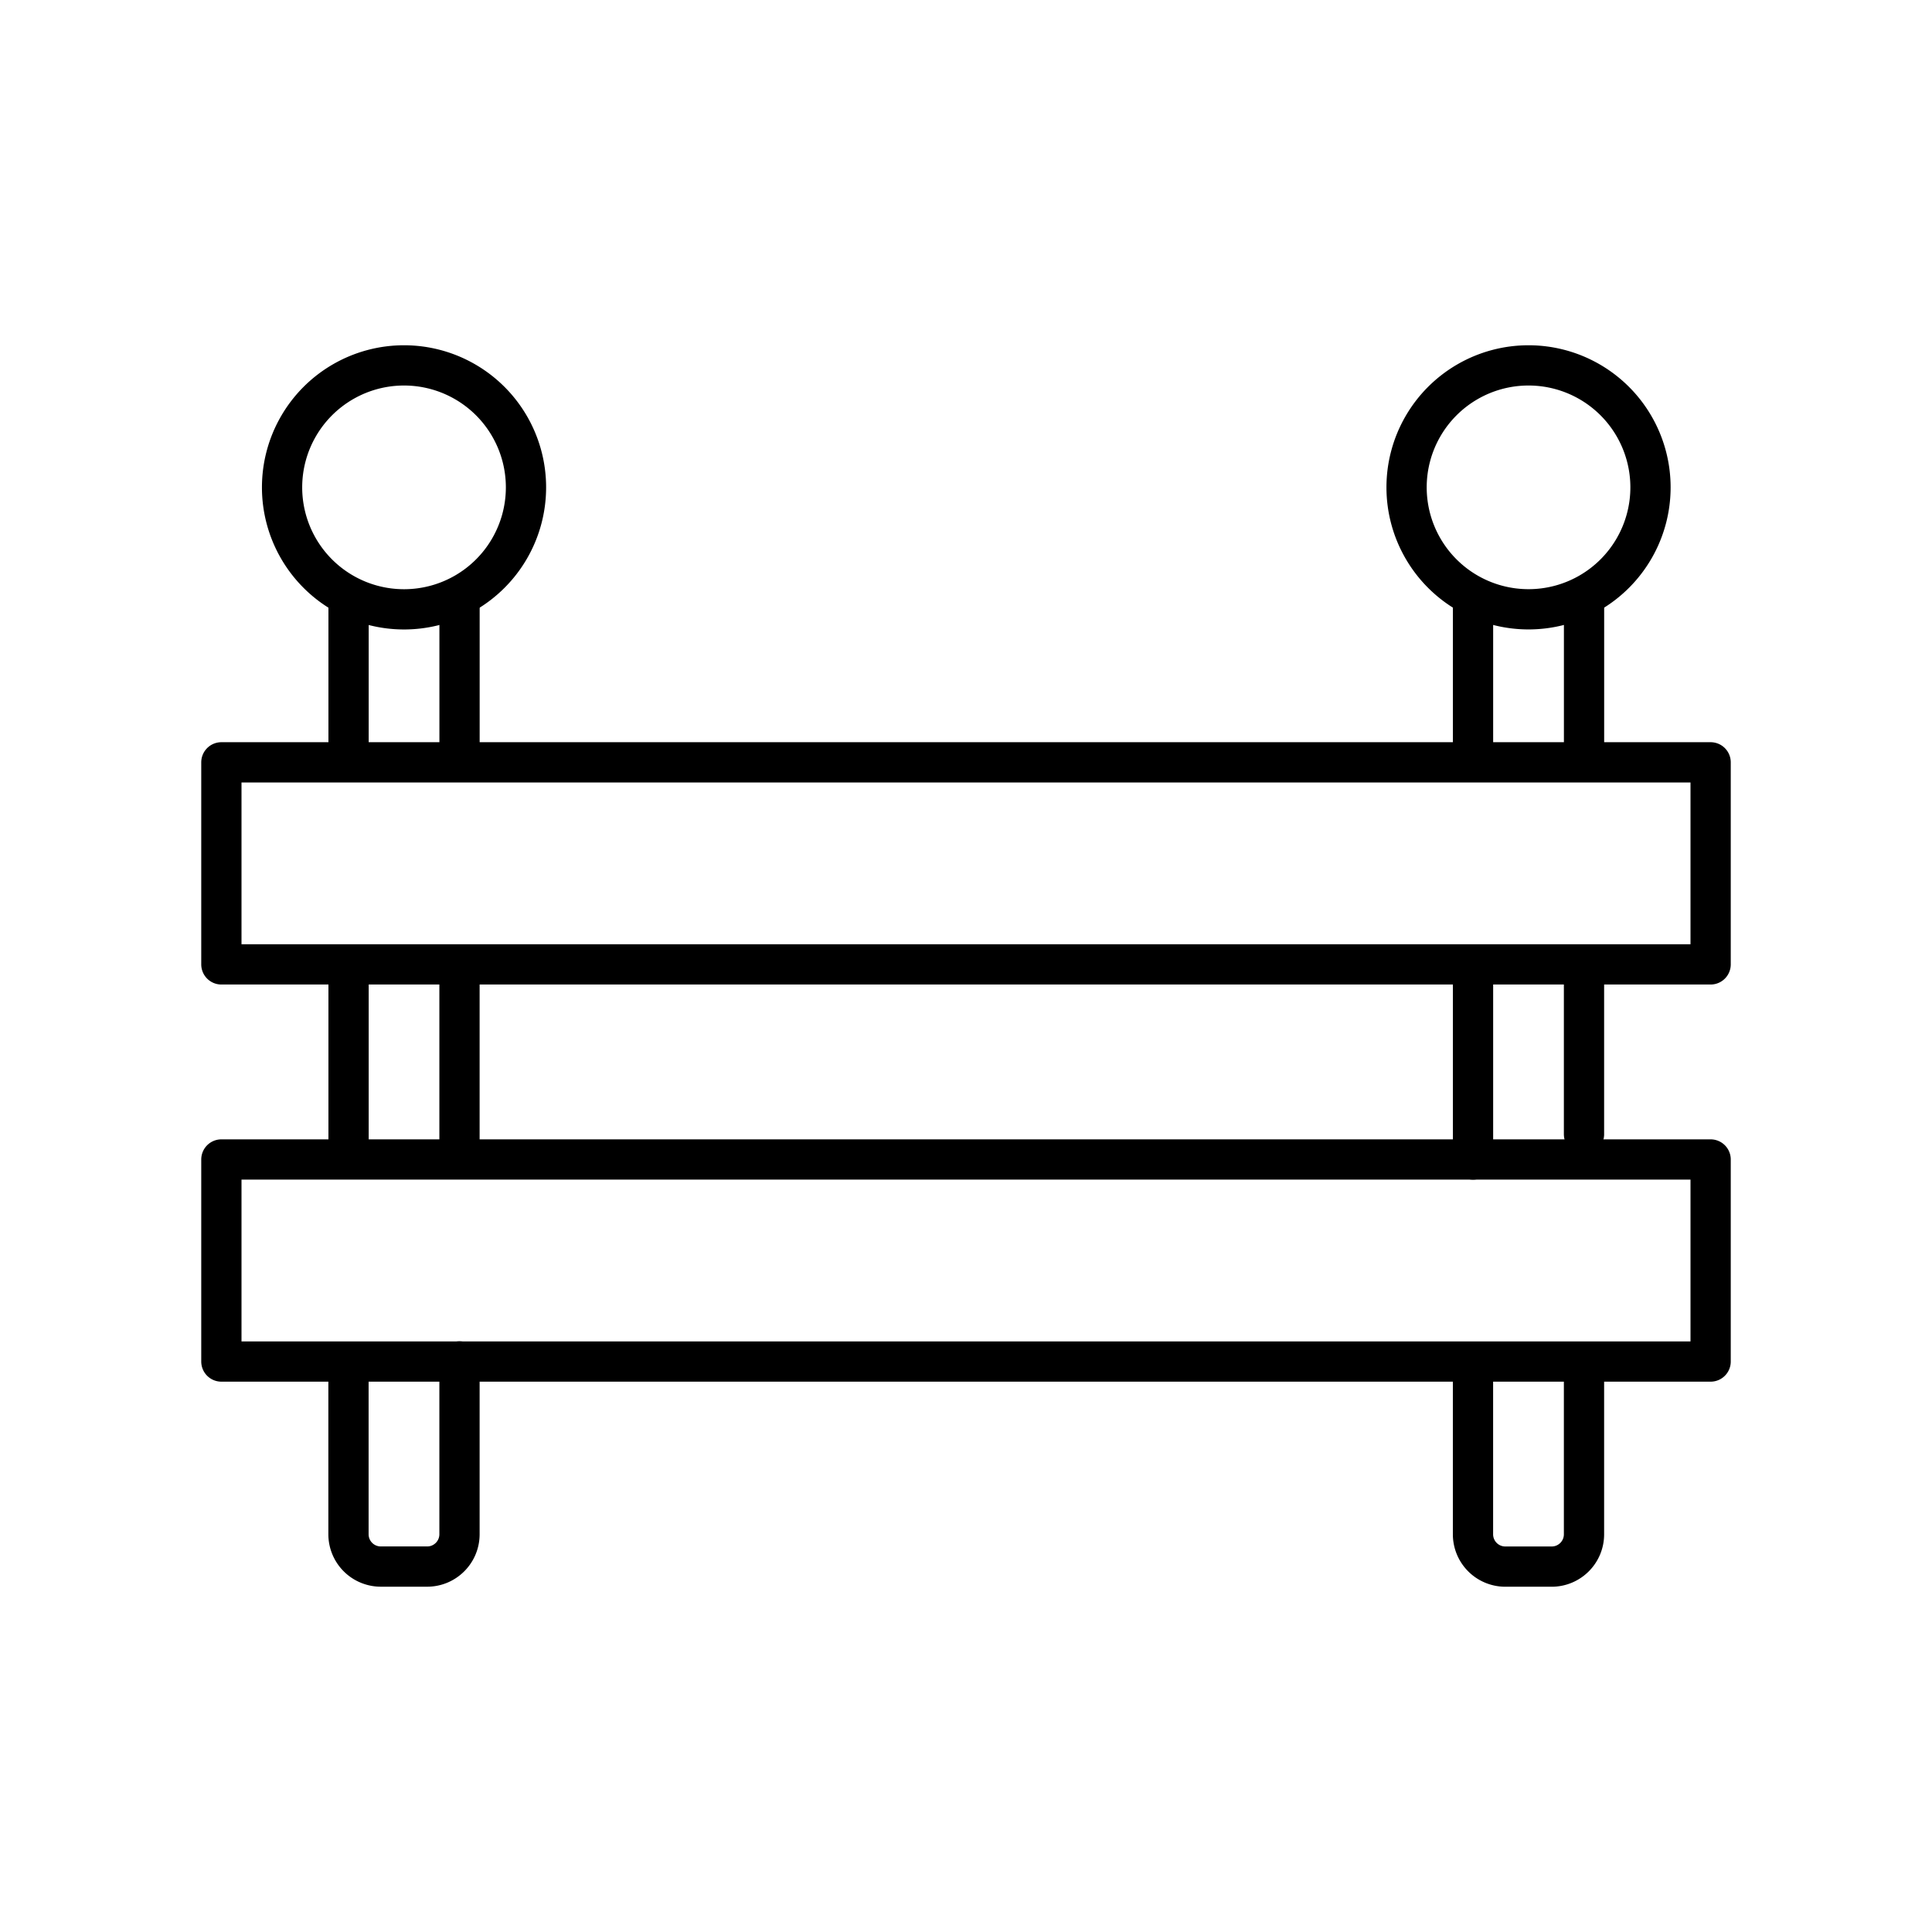 <svg xmlns="http://www.w3.org/2000/svg" width="1em" height="1em" viewBox="0 0 48 48"><path fill="none" stroke="currentColor" stroke-linecap="round" stroke-linejoin="round" d="M8.66 28.43v-4.186m2.756 9.581v4.293c0 .443-.36.803-.803.803H9.46a.803.803 0 0 1-.802-.803v-4.004m2.758-9.871v4.187M8.66 18.881v-3.895m2.757 0v3.833m25.18 9.988v-4.565m2.757 9.874v4.003c0 .444-.36.803-.803.803h-1.153a.803.803 0 0 1-.802-.803v-4.003m2.758-9.873v3.937m-2.757-9.437v-3.885m2.758 0v3.822M5.5 18.94h37v5.02h-37z"/><path fill="none" stroke="currentColor" stroke-linecap="round" stroke-linejoin="round" d="M5.5 28.807h37v5.02h-37zm1.508-16.699a3.03 3.03 0 0 0 6.06.002v-.002a3.03 3.03 0 0 0-6.06 0m27.938 0a3.03 3.03 0 1 0 6.06 0a3.03 3.03 0 0 0-6.06 0"/></svg>